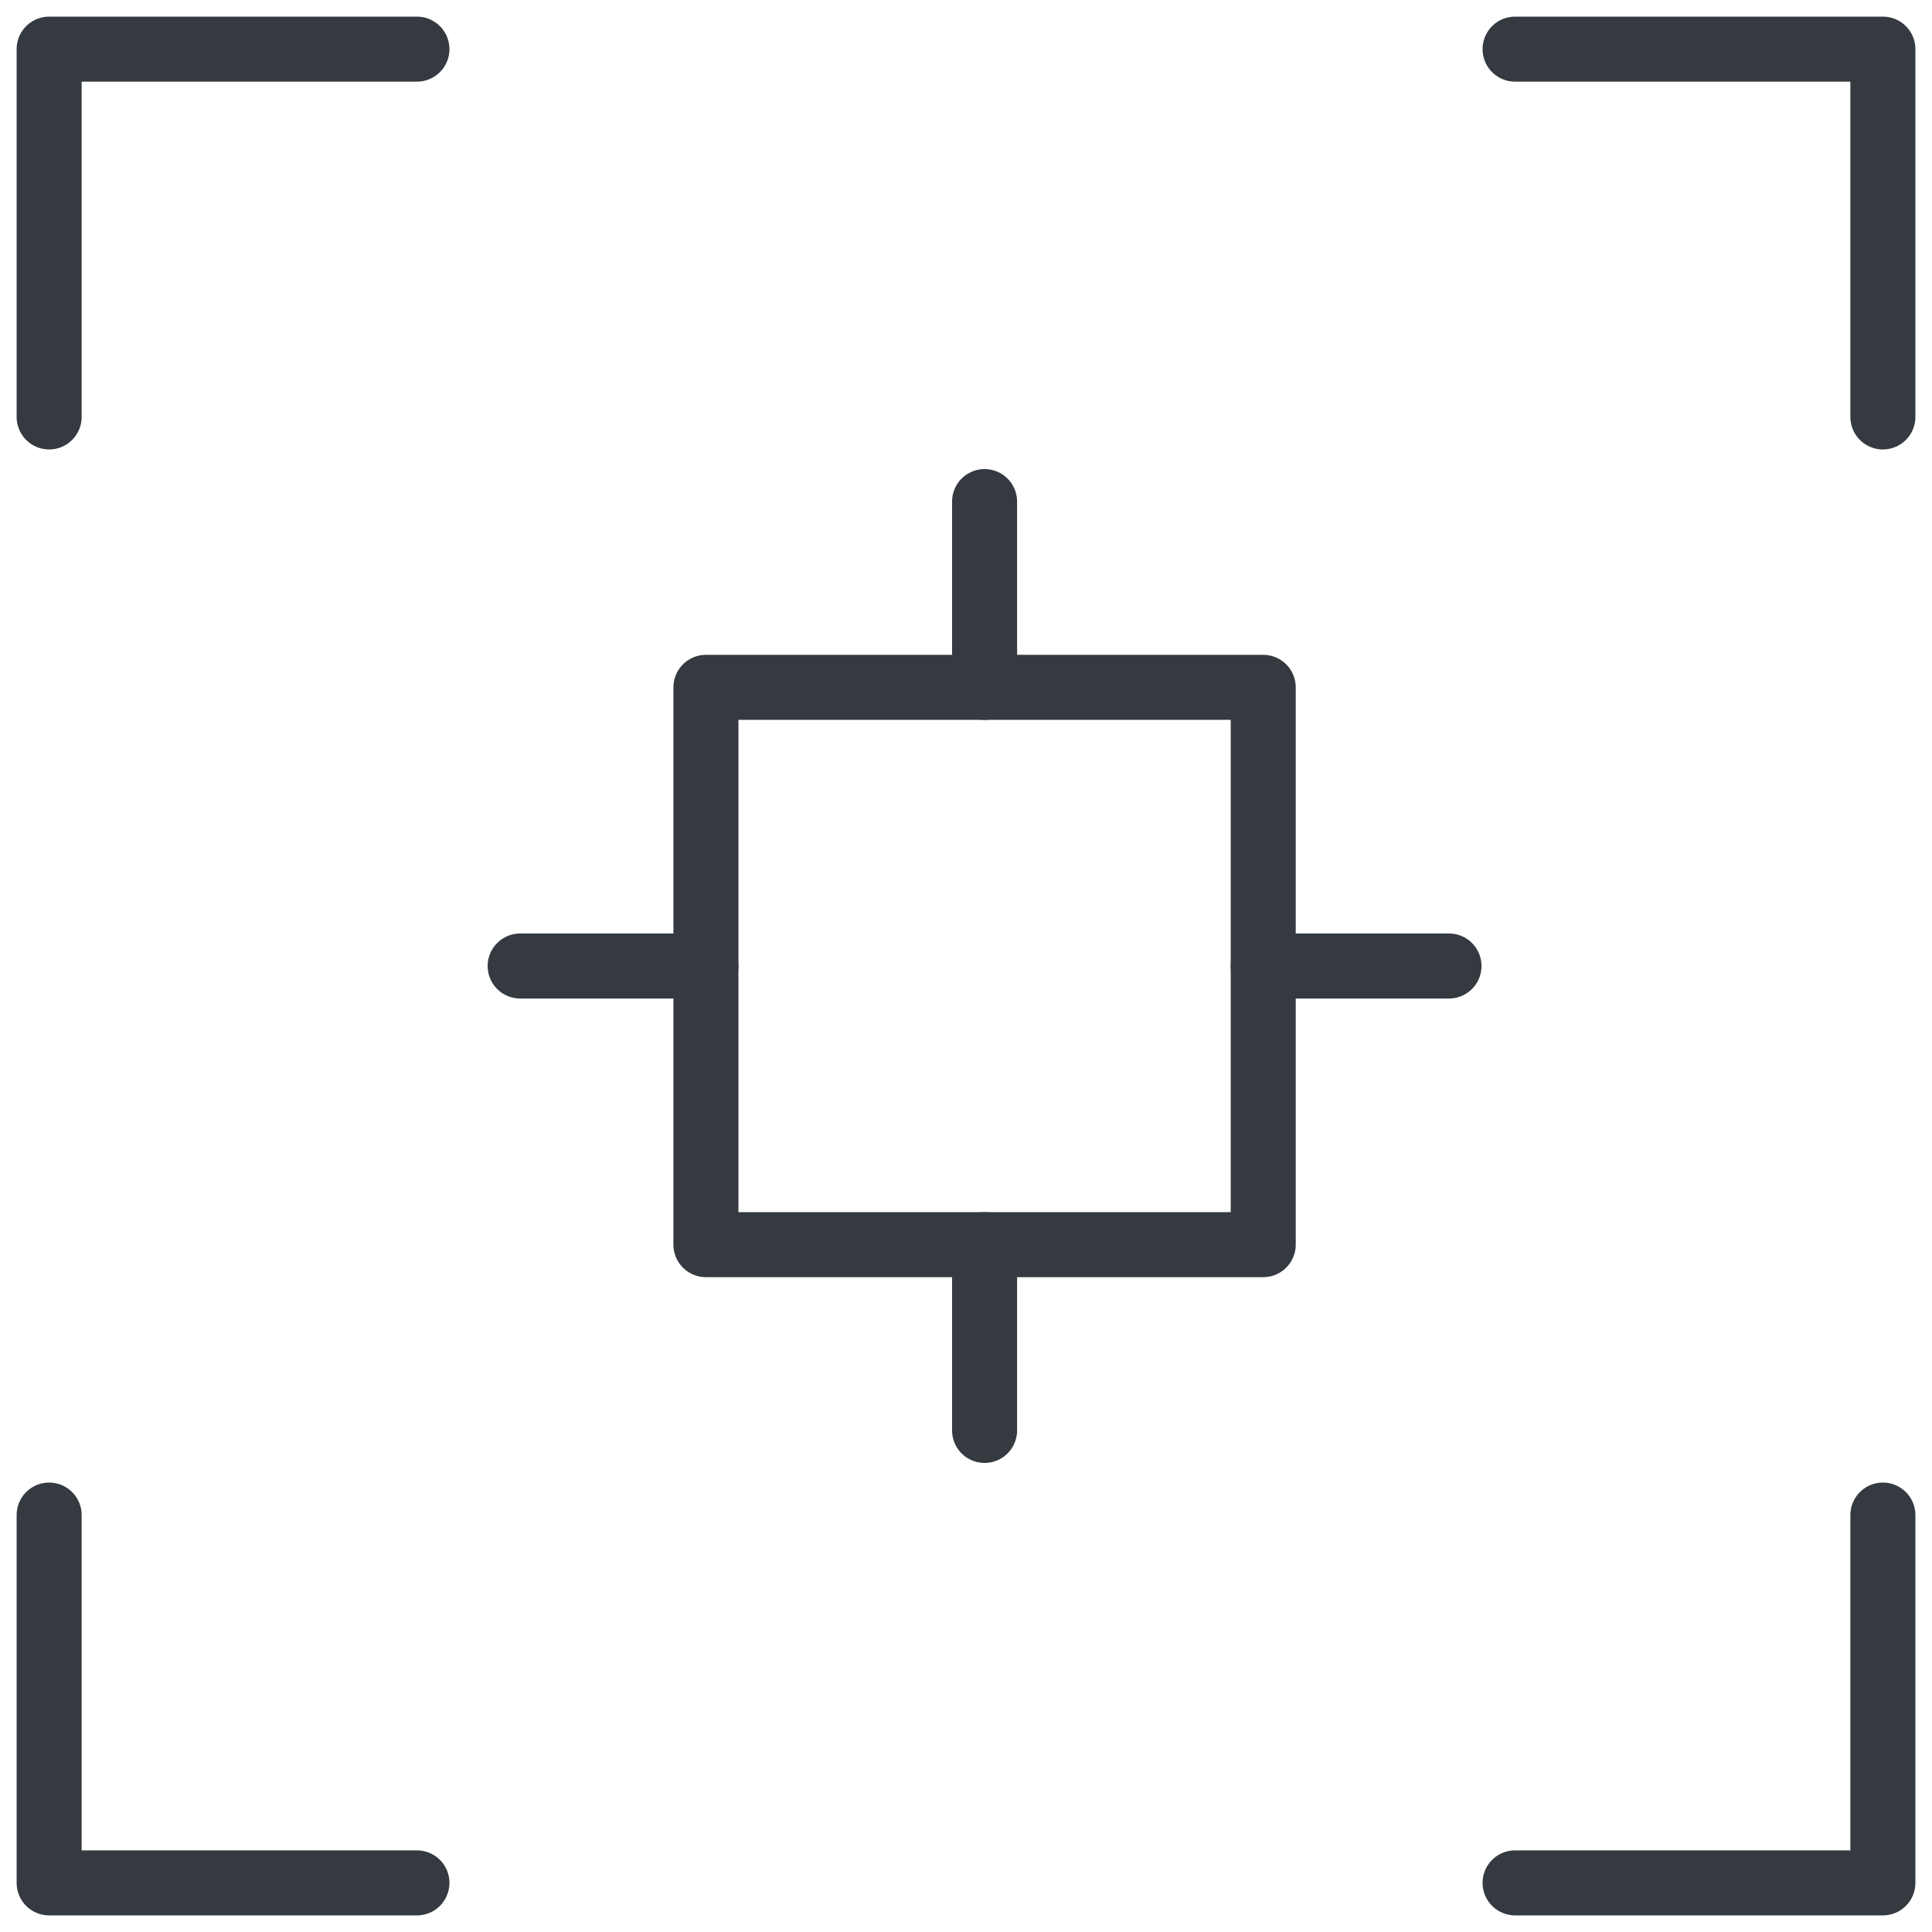 <?xml version="1.0" encoding="UTF-8"?>
<svg width="104px" height="104px" viewBox="0 0 104 104" version="1.1" xmlns="http://www.w3.org/2000/svg" xmlns:xlink="http://www.w3.org/1999/xlink">
    <!-- Generator: Sketch 47 (45396) - http://www.bohemiancoding.com/sketch -->
    <title>gestures-21</title>
    <desc>Created with Sketch.</desc>
    <defs></defs>
    <g id="ALL" stroke="none" stroke-width="1" fill="none" fill-rule="evenodd" stroke-linecap="round" fill-opacity="0" stroke-linejoin="round">
        <g id="Primary" transform="translate(-5016, -9323)" stroke="#343A40" stroke-width="3.5" fill="#DBECFF">
            <g id="gestures-21" transform="translate(5018, 9325)">
                <polyline id="Layer-1" points="20.444 0.645 0.645 0.645 0.645 20.444"></polyline>
                <polyline id="Layer-2" transform="translate(89.456, 10.544) scale(-1, 1) translate(-89.456, -10.544) " points="99.355 0.645 79.556 0.645 79.556 20.444"></polyline>
                <polyline id="Layer-3" transform="translate(89.456, 89.456) scale(-1, -1) translate(-89.456, -89.456) " points="99.355 79.556 79.556 79.556 79.556 99.355"></polyline>
                <polyline id="Layer-4" transform="translate(10.544, 89.456) scale(1, -1) translate(-10.544, -89.456) " points="20.444 79.556 0.645 79.556 0.645 99.355"></polyline>
                <path d="M26,50 L36,50" id="Layer-5"></path>
                <rect id="Layer-6" x="36" y="35" width="30" height="30"></rect>
                <path d="M66,50 L76,50" id="Layer-7"></path>
                <path d="M51,35 L51,25" id="Layer-8"></path>
                <path d="M51,75 L51,65" id="Layer-9"></path>
            </g>
        </g>
    </g>
</svg>